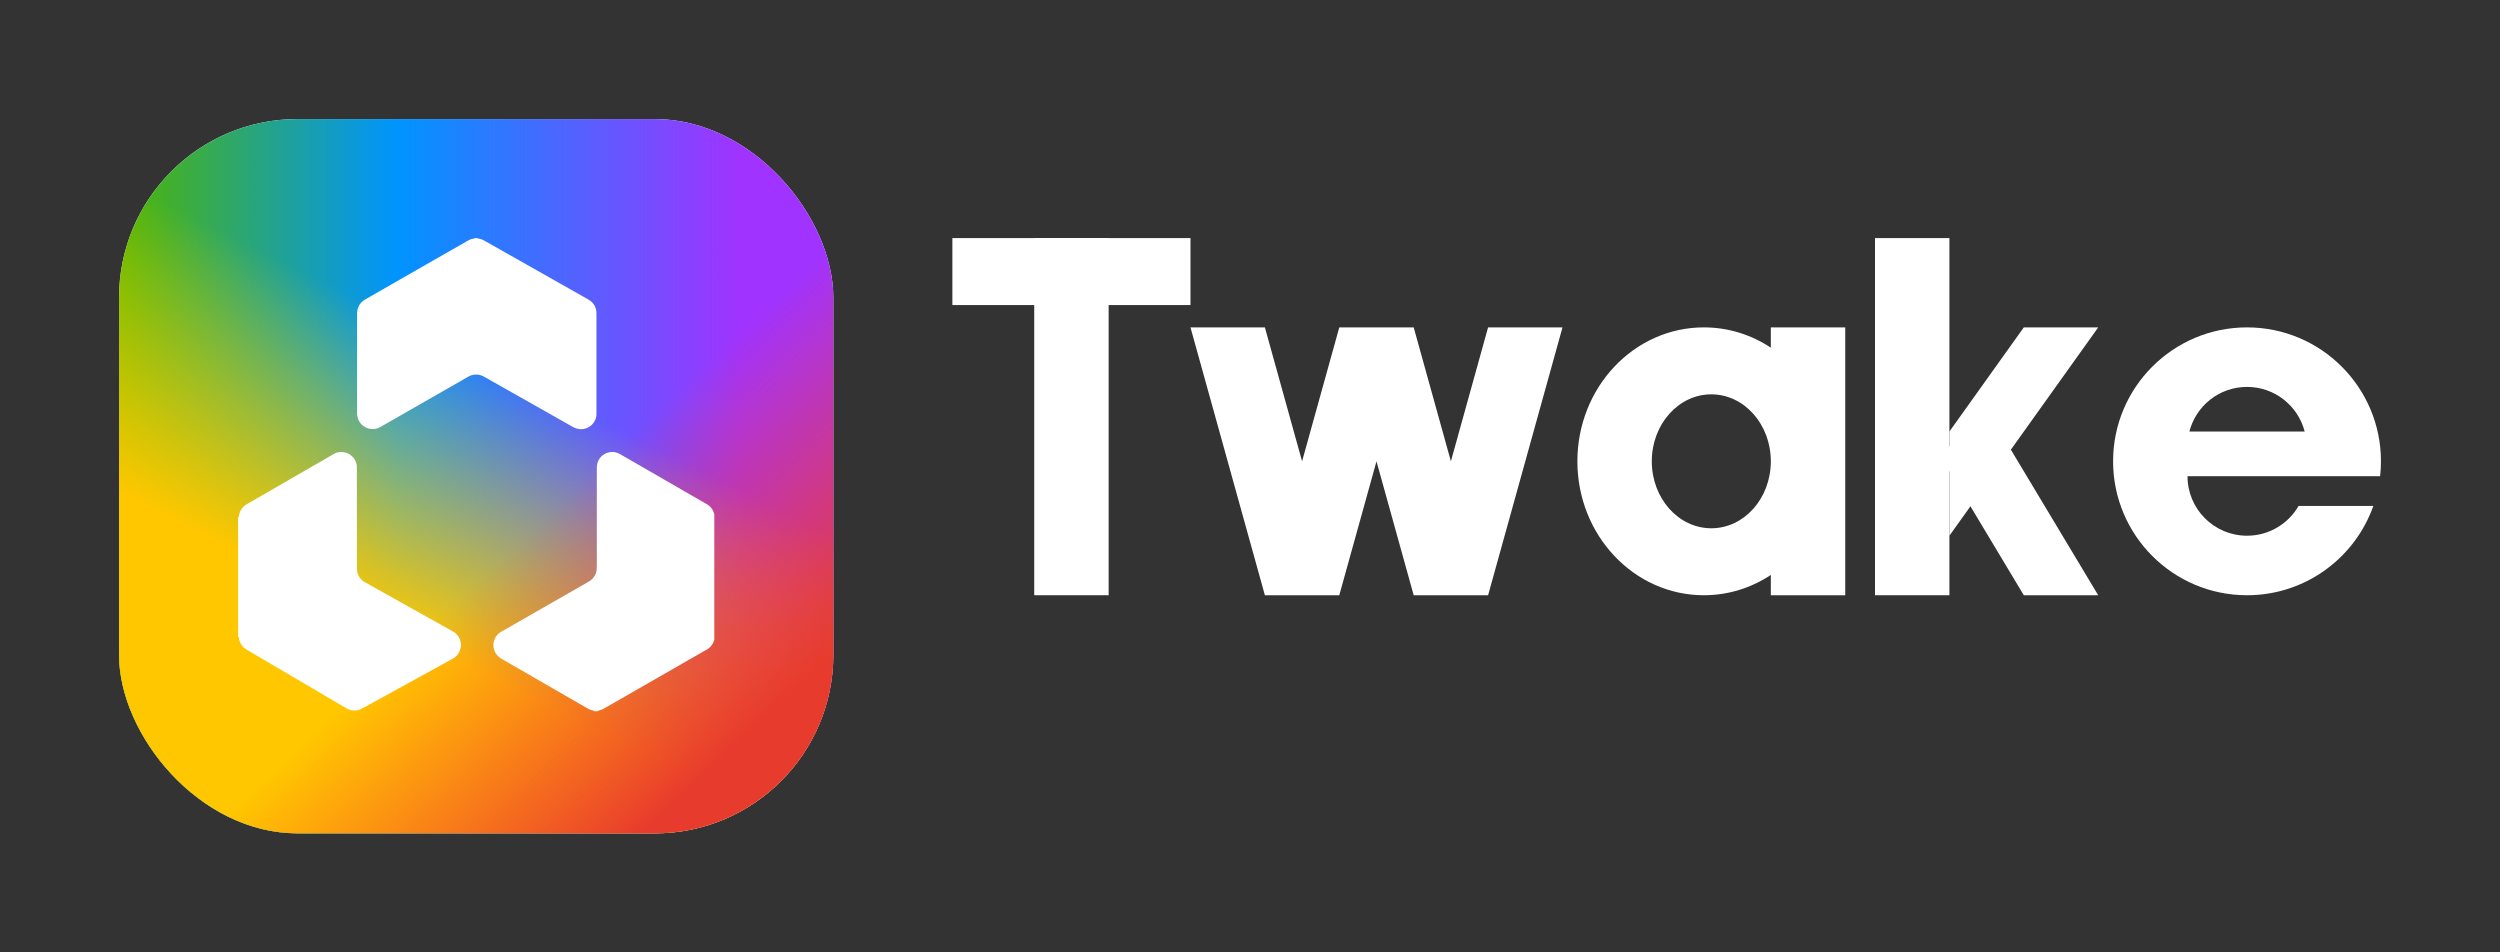 <svg width="84" height="32" viewBox="0 0 84 32" fill="none" xmlns="http://www.w3.org/2000/svg">
<rect x="0" y="0" width="84" height="32" fill="#333333" stroke="none"/>
<rect x="4" y="4" width="24" height="24" rx="6" fill="white"/>
<rect x="4" y="4" width="24" height="24" rx="6" fill="url(#paint0_linear_1851_34552)"/>
<rect x="4" y="4" width="24" height="24" rx="6" fill="url(#paint1_linear_1851_34552)"/>
<rect x="4" y="4" width="24" height="24" rx="6" fill="url(#paint2_linear_1851_34552)"/>
<path d="M16.031 8C16.039 8.006 16.049 8.01 16.059 8.012C16.064 8.012 16.069 8.014 16.074 8.015C16.133 8.021 16.189 8.039 16.241 8.068C16.257 8.076 16.272 8.085 16.288 8.094L17.43 8.74L18.765 9.495C19.088 9.678 19.411 9.861 19.733 10.043C19.754 10.055 19.774 10.066 19.793 10.078C19.917 10.153 20.004 10.277 20.032 10.42C20.035 10.435 20.037 10.45 20.038 10.465C20.038 10.501 20.041 10.537 20.041 10.573V12.115C20.041 12.69 20.041 13.266 20.041 13.841C20.041 13.872 20.041 13.903 20.041 13.933C20.038 14.015 20.014 14.096 19.971 14.166C19.906 14.275 19.804 14.356 19.683 14.396C19.632 14.412 19.579 14.42 19.525 14.422C19.502 14.422 19.479 14.42 19.456 14.416C19.395 14.409 19.336 14.391 19.281 14.362C19.263 14.353 19.245 14.342 19.228 14.333L17.511 13.362L16.295 12.675L16.235 12.641C16.187 12.617 16.136 12.6 16.083 12.591C16.071 12.588 16.058 12.587 16.045 12.586C16.025 12.586 16.004 12.586 15.984 12.586C15.904 12.587 15.826 12.607 15.756 12.644C15.735 12.654 15.715 12.666 15.696 12.678C15.263 12.925 14.83 13.173 14.397 13.421L12.839 14.314C12.817 14.327 12.795 14.339 12.772 14.352C12.723 14.379 12.67 14.398 12.615 14.409C12.605 14.412 12.594 14.413 12.584 14.414L12.508 14.416C12.436 14.416 12.365 14.399 12.301 14.367C12.161 14.304 12.057 14.181 12.018 14.033C12.005 13.991 11.999 13.947 11.998 13.904V10.573C11.998 10.553 11.998 10.532 11.998 10.512C12 10.448 12.013 10.385 12.037 10.325C12.076 10.225 12.147 10.139 12.238 10.081C12.255 10.07 12.274 10.06 12.291 10.05L13.21 9.523L14.302 8.897L15.406 8.266L15.679 8.109L15.739 8.076C15.775 8.056 15.813 8.04 15.853 8.028C15.878 8.022 15.903 8.018 15.929 8.015C15.939 8.013 15.948 8.009 15.956 8.002L16.031 8Z" fill="white"/>
<path d="M8 17.376C8.015 17.372 8.026 17.358 8.028 17.343C8.032 17.312 8.038 17.282 8.045 17.252C8.078 17.136 8.151 17.034 8.251 16.965C8.272 16.951 8.294 16.938 8.316 16.927L9.014 16.524L10.569 15.627L11.173 15.278C11.195 15.265 11.218 15.253 11.241 15.24C11.309 15.205 11.385 15.186 11.462 15.186C11.599 15.184 11.732 15.237 11.831 15.332C11.893 15.39 11.939 15.463 11.965 15.544C11.981 15.59 11.99 15.638 11.991 15.687C11.991 15.715 11.991 15.743 11.991 15.771V19.016C11.991 19.049 11.991 19.083 11.991 19.116C11.994 19.285 12.079 19.442 12.219 19.538C12.242 19.553 12.267 19.567 12.291 19.581L12.954 19.951L14.32 20.715L15.166 21.187C15.188 21.2 15.21 21.212 15.232 21.225C15.349 21.293 15.434 21.404 15.467 21.535C15.486 21.601 15.491 21.671 15.482 21.739C15.473 21.8 15.455 21.859 15.428 21.914C15.385 21.997 15.321 22.066 15.242 22.114C15.22 22.128 15.197 22.14 15.175 22.152L12.964 23.368L12.211 23.782C12.191 23.793 12.173 23.804 12.15 23.814C12.116 23.832 12.08 23.846 12.043 23.856C11.991 23.87 11.937 23.875 11.884 23.873C11.796 23.869 11.711 23.843 11.637 23.797L11.405 23.661L8.331 21.854C8.311 21.842 8.293 21.831 8.271 21.818C8.153 21.745 8.069 21.627 8.038 21.491C8.032 21.468 8.031 21.445 8.027 21.423C8.025 21.413 8.017 21.404 8.008 21.401C8.005 21.4 8.003 21.399 8 21.398L8 17.376Z" fill="white"/>
<path d="M19.977 23.898C19.972 23.893 19.965 23.889 19.959 23.886C19.939 23.879 19.92 23.873 19.9 23.868C19.852 23.858 19.806 23.84 19.764 23.816C19.739 23.803 19.715 23.788 19.691 23.774L18.555 23.119L16.874 22.149C16.856 22.139 16.838 22.129 16.821 22.118C16.705 22.045 16.622 21.929 16.593 21.795C16.585 21.761 16.58 21.725 16.58 21.689C16.574 21.514 16.658 21.348 16.803 21.249C16.824 21.235 16.846 21.223 16.869 21.211L17.827 20.662L19.119 19.922L19.725 19.575C19.751 19.56 19.778 19.545 19.804 19.528C19.903 19.467 19.979 19.375 20.019 19.266C20.033 19.23 20.042 19.193 20.046 19.154C20.051 19.114 20.053 19.073 20.053 19.032C20.053 18.886 20.053 18.741 20.053 18.595C20.053 17.664 20.053 16.733 20.053 15.803C20.053 15.777 20.053 15.751 20.053 15.726C20.053 15.702 20.053 15.685 20.055 15.665C20.062 15.543 20.113 15.428 20.2 15.342C20.264 15.276 20.346 15.229 20.436 15.205C20.475 15.194 20.515 15.187 20.556 15.186C20.641 15.184 20.725 15.203 20.801 15.242C20.821 15.252 20.841 15.263 20.861 15.275L21.632 15.719L22.988 16.502L23.698 16.912C23.721 16.925 23.743 16.937 23.765 16.95C23.855 17.005 23.926 17.086 23.968 17.183C23.976 17.199 23.982 17.216 23.984 17.234C23.987 17.246 23.992 17.258 24 17.268V21.504C23.992 21.51 23.986 21.519 23.985 21.529C23.982 21.55 23.976 21.569 23.966 21.588C23.925 21.679 23.858 21.757 23.773 21.81C23.752 21.824 23.729 21.837 23.707 21.848L22.663 22.447L20.334 23.783C20.314 23.794 20.296 23.806 20.274 23.817C20.231 23.841 20.186 23.858 20.138 23.869C20.121 23.873 20.104 23.878 20.087 23.884C20.079 23.887 20.073 23.892 20.07 23.898H19.977Z" fill="white"/>
<path fill-rule="evenodd" clip-rule="evenodd" d="M57.25 20C58.076 20 58.847 19.75 59.5 19.318V20H62V11H59.5V11.682C58.847 11.25 58.076 11 57.25 11C54.903 11 53 13.015 53 15.5C53 17.985 54.903 20 57.25 20ZM57.5 17.75C58.605 17.75 59.5 16.743 59.5 15.5C59.5 14.257 58.605 13.25 57.5 13.25C56.395 13.25 55.5 14.257 55.5 15.5C55.5 16.743 56.395 17.75 57.5 17.75Z" fill="white"/>
<path d="M68 11H70.5L65.5 18V14.5L68 11Z" fill="white"/>
<path d="M68 20H70.5L67.5 15H65L68 20Z" fill="white"/>
<rect x="63" y="8" width="2.5" height="12" fill="white"/>
<path fill-rule="evenodd" clip-rule="evenodd" d="M42.5 11H40L42.5 20H45L46.25 15.5L47.5 20H50L52.5 11H50L48.75 15.5L47.5 11H45L43.75 15.5L42.5 11Z" fill="white"/>
<path d="M32 8H40V10.25H32V8Z" fill="white"/>
<path d="M34.75 8H37.25V20H34.75V8Z" fill="white"/>
<path fill-rule="evenodd" clip-rule="evenodd" d="M75.5 20C77.459 20 79.126 18.748 79.744 17H77.232C76.887 17.598 76.24 18 75.5 18C74.395 18 73.5 17.105 73.5 16H79.972C79.991 15.836 80 15.669 80 15.5C80 13.015 77.985 11 75.5 11C73.015 11 71 13.015 71 15.5C71 17.985 73.015 20 75.5 20ZM77.437 14.5C77.215 13.637 76.432 13 75.5 13C74.568 13 73.785 13.637 73.563 14.5H77.437Z" fill="white"/>
<defs>
<linearGradient id="paint0_linear_1851_34552" x1="28" y1="18" x2="4" y2="18" gradientUnits="userSpaceOnUse">
<stop offset="0.13" stop-color="#A033FF"/>
<stop offset="0.61" stop-color="#0094FF"/>
<stop offset="1" stop-color="#4FB500"/>
</linearGradient>
<linearGradient id="paint1_linear_1851_34552" x1="15" y1="11.5" x2="7.5" y2="26.5" gradientUnits="userSpaceOnUse">
<stop stop-color="#FFD600" stop-opacity="0"/>
<stop offset="0.563" stop-color="#FFC700"/>
</linearGradient>
<linearGradient id="paint2_linear_1851_34552" x1="17" y1="18" x2="25.5" y2="27" gradientUnits="userSpaceOnUse">
<stop offset="0.03" stop-color="#FF3B30" stop-opacity="0"/>
<stop offset="0.843" stop-color="#E73B2D"/>
</linearGradient>
</defs>
</svg>
